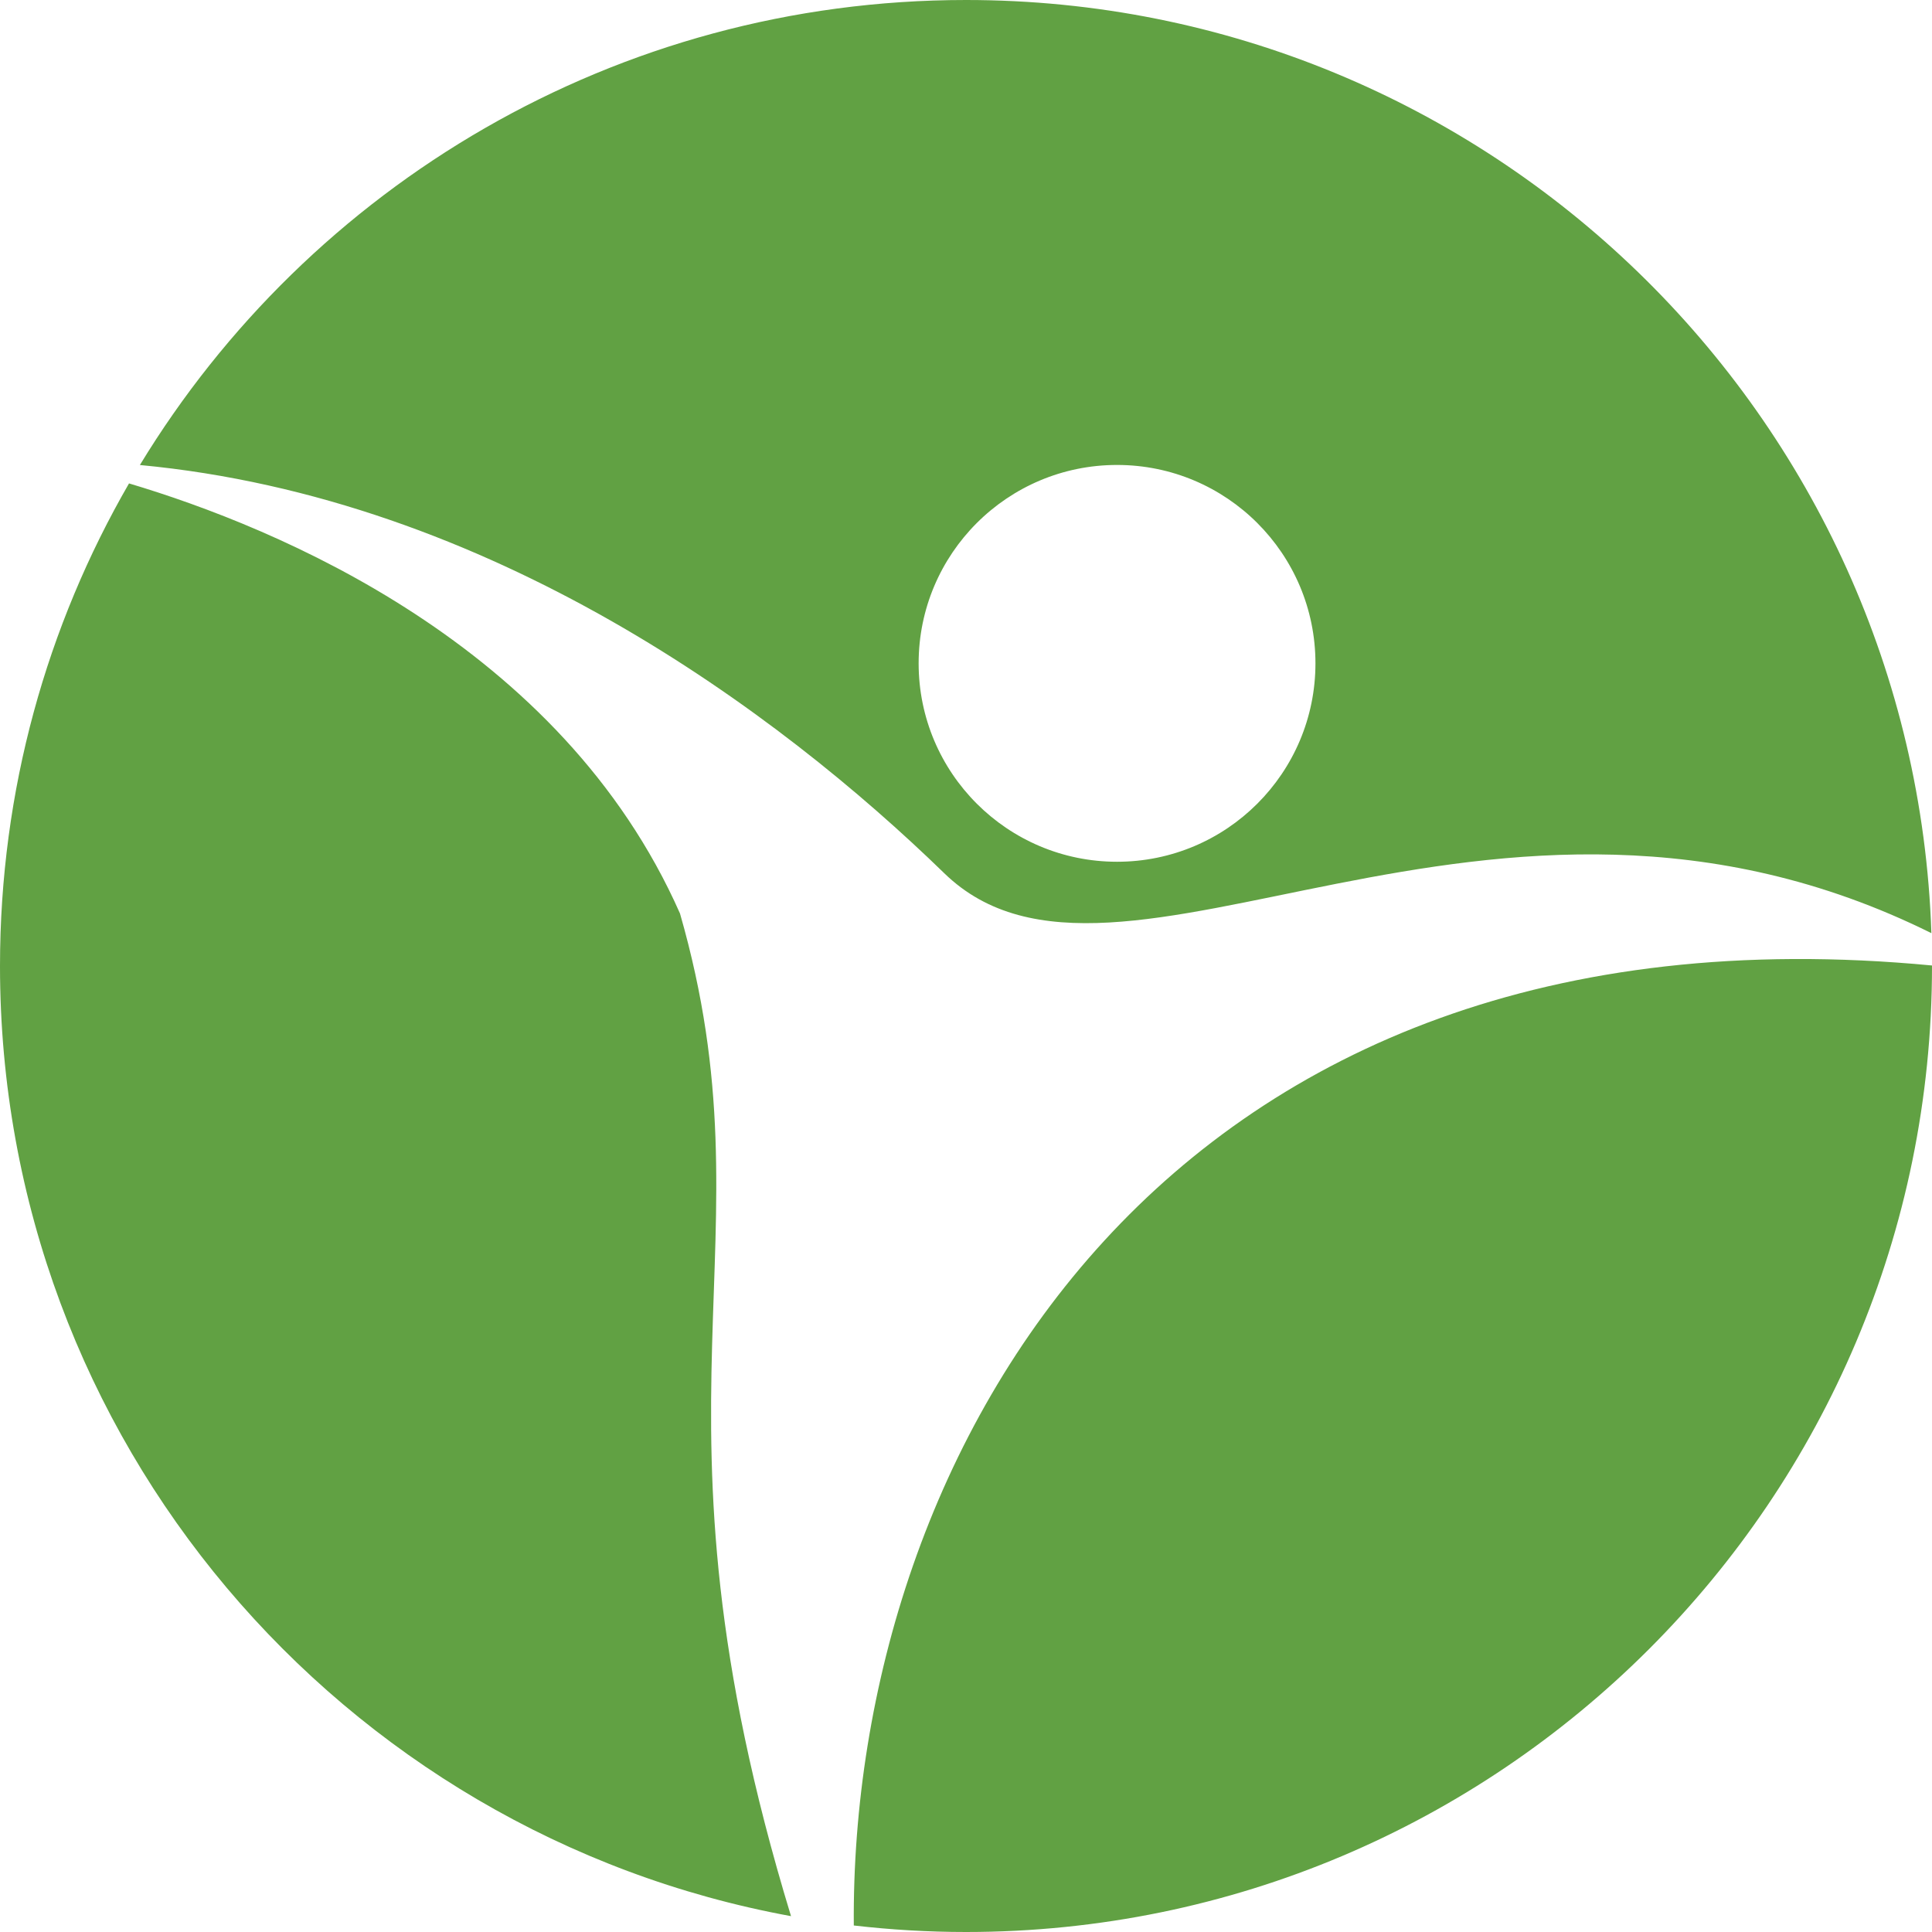 <svg version="1.1" id="图层_1" x="0px" y="0px" width="200px" height="200px" viewBox="0 0 200 200" enable-background="new 0 0 200 200" xml:space="preserve" xmlns="http://www.w3.org/2000/svg" xmlns:xlink="http://www.w3.org/1999/xlink" xmlns:xml="http://www.w3.org/XML/1998/namespace">
  <path fill="#61A143" d="M199.937,96.6C198.143,42.946,154.09,0,100,0C63.76,0,32.022,19.277,14.482,48.138
	c36.29,3.41,66.077,25.547,83.27,42.26C115.622,107.769,154.111,73.858,199.937,96.6z M115.636,48.132
	c11.344,0,20.539,9.193,20.539,20.537c0,11.346-9.195,20.54-20.539,20.54c-11.342,0-20.539-9.194-20.539-20.54
	C95.097,57.325,104.294,48.132,115.636,48.132z M199.999,99.947c0,0.018,0.001,0.035,0.001,0.053c0,55.228-44.771,100-100,100
	c-3.93,0-7.804-0.234-11.615-0.674C87.986,150.382,120.706,92.381,199.999,99.947z M81.886,198.359C35.306,189.835,0,149.042,0,100
	c0-18.197,4.862-35.258,13.356-49.957C28.6,54.589,58.08,66.697,70.394,94.567C80.289,129.015,65.527,144.714,81.886,198.359z" class="color c1"/>
</svg>